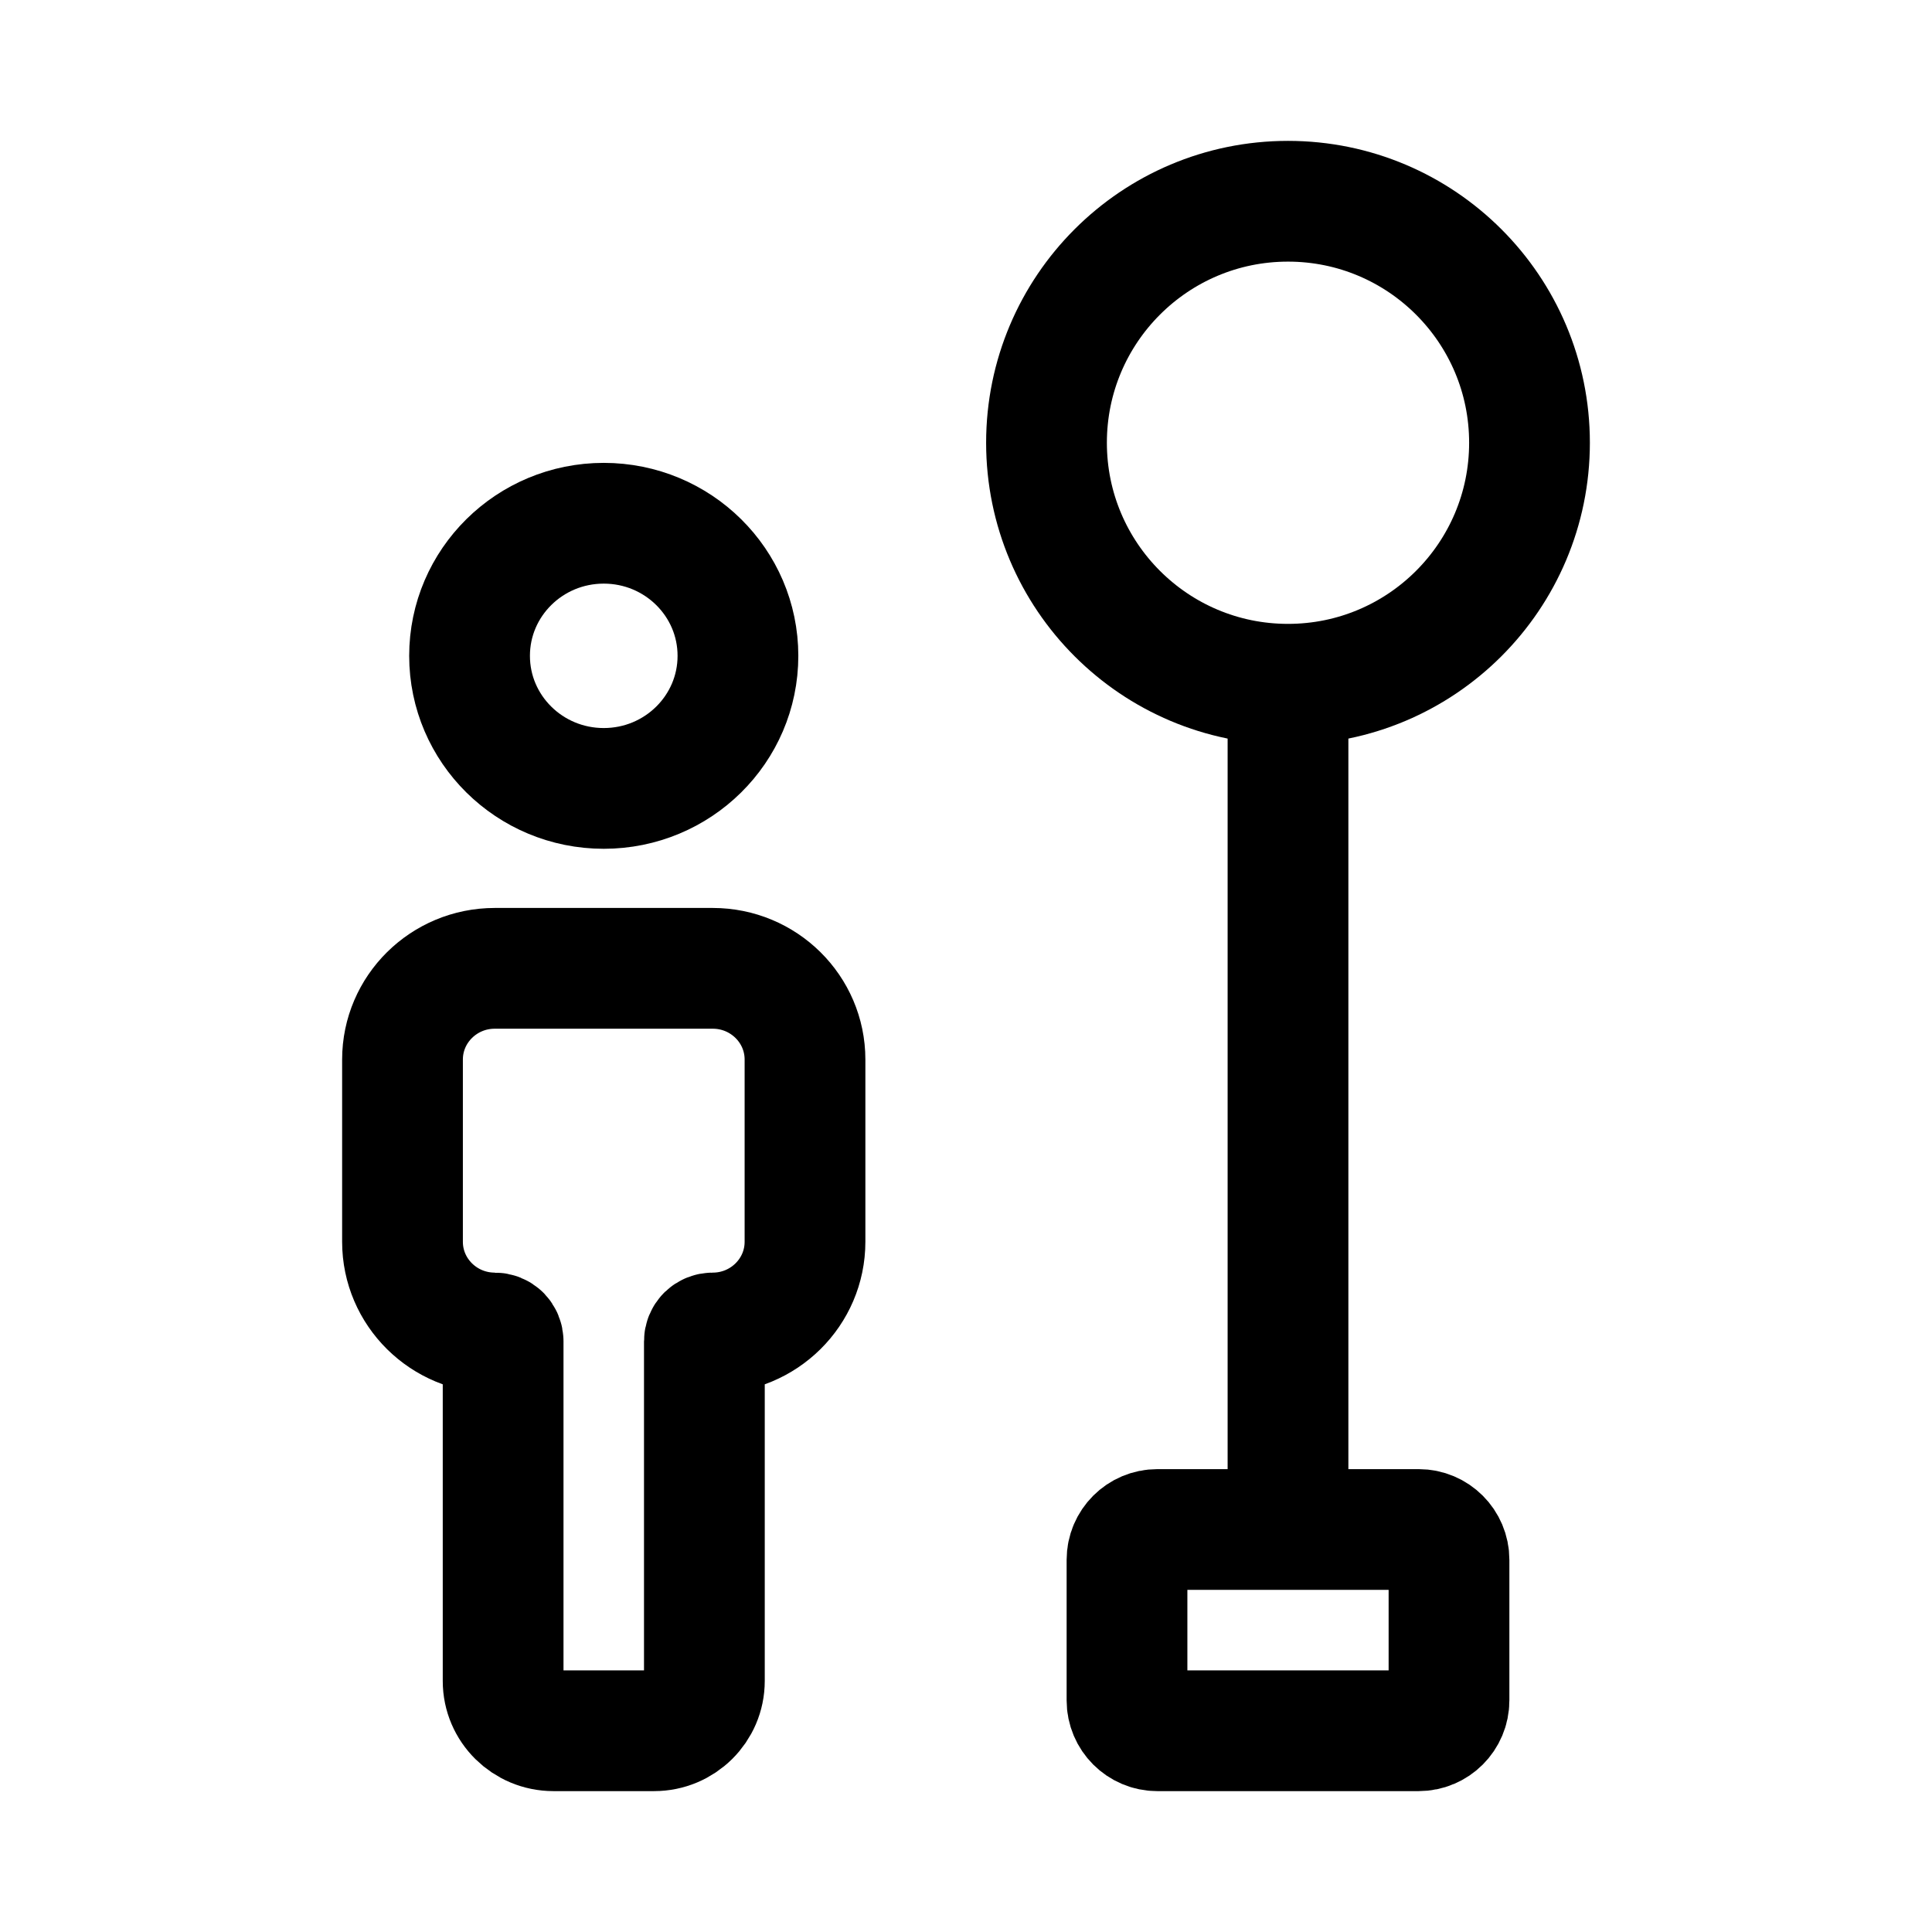 <svg clip-rule="evenodd" fill-rule="evenodd" stroke-linecap="round" stroke-linejoin="bevel" stroke-miterlimit="1.5" viewBox="0 0 24 24" xmlns="http://www.w3.org/2000/svg"><ellipse cx="7.5" cy="8.147" fill="none" rx="1.667" ry="1.647" stroke="#000" stroke-width="1.5"/><path d="m8.854 12.029c.633 0 1.146.508 1.146 1.133v2.264c0 .625-.513 1.133-1.146 1.133-.028 0-.054.011-.074.03-.019.02-.03.046-.03.074v4.219c0 .341-.28.618-.625.618h-1.25c-.345 0-.625-.277-.625-.618 0 0 0-3.561 0-4.219 0-.028-.011-.054-.03-.074-.02-.019-.046-.03-.074-.03-.633 0-1.146-.508-1.146-1.133v-2.264c0-.625.513-1.133 1.146-1.133z" fill="none" stroke="#000" stroke-width="1.5"/><path d="m16.75 8.75c0-.414-.336-.75-.75-.75s-.75.336-.75.75v10c0 .414.336.75.75.75s.75-.336.75-.75z"/><g fill="none" stroke="#000" stroke-width="1.5"><path d="m18 19.377c0-.208-.169-.377-.377-.377h-3.246c-.208 0-.377.169-.377.377v1.746c0 .208.169.377.377.377h3.246c.208 0 .377-.169.377-.377z"/><circle cx="16" cy="5.5" r="3"/></g></svg>